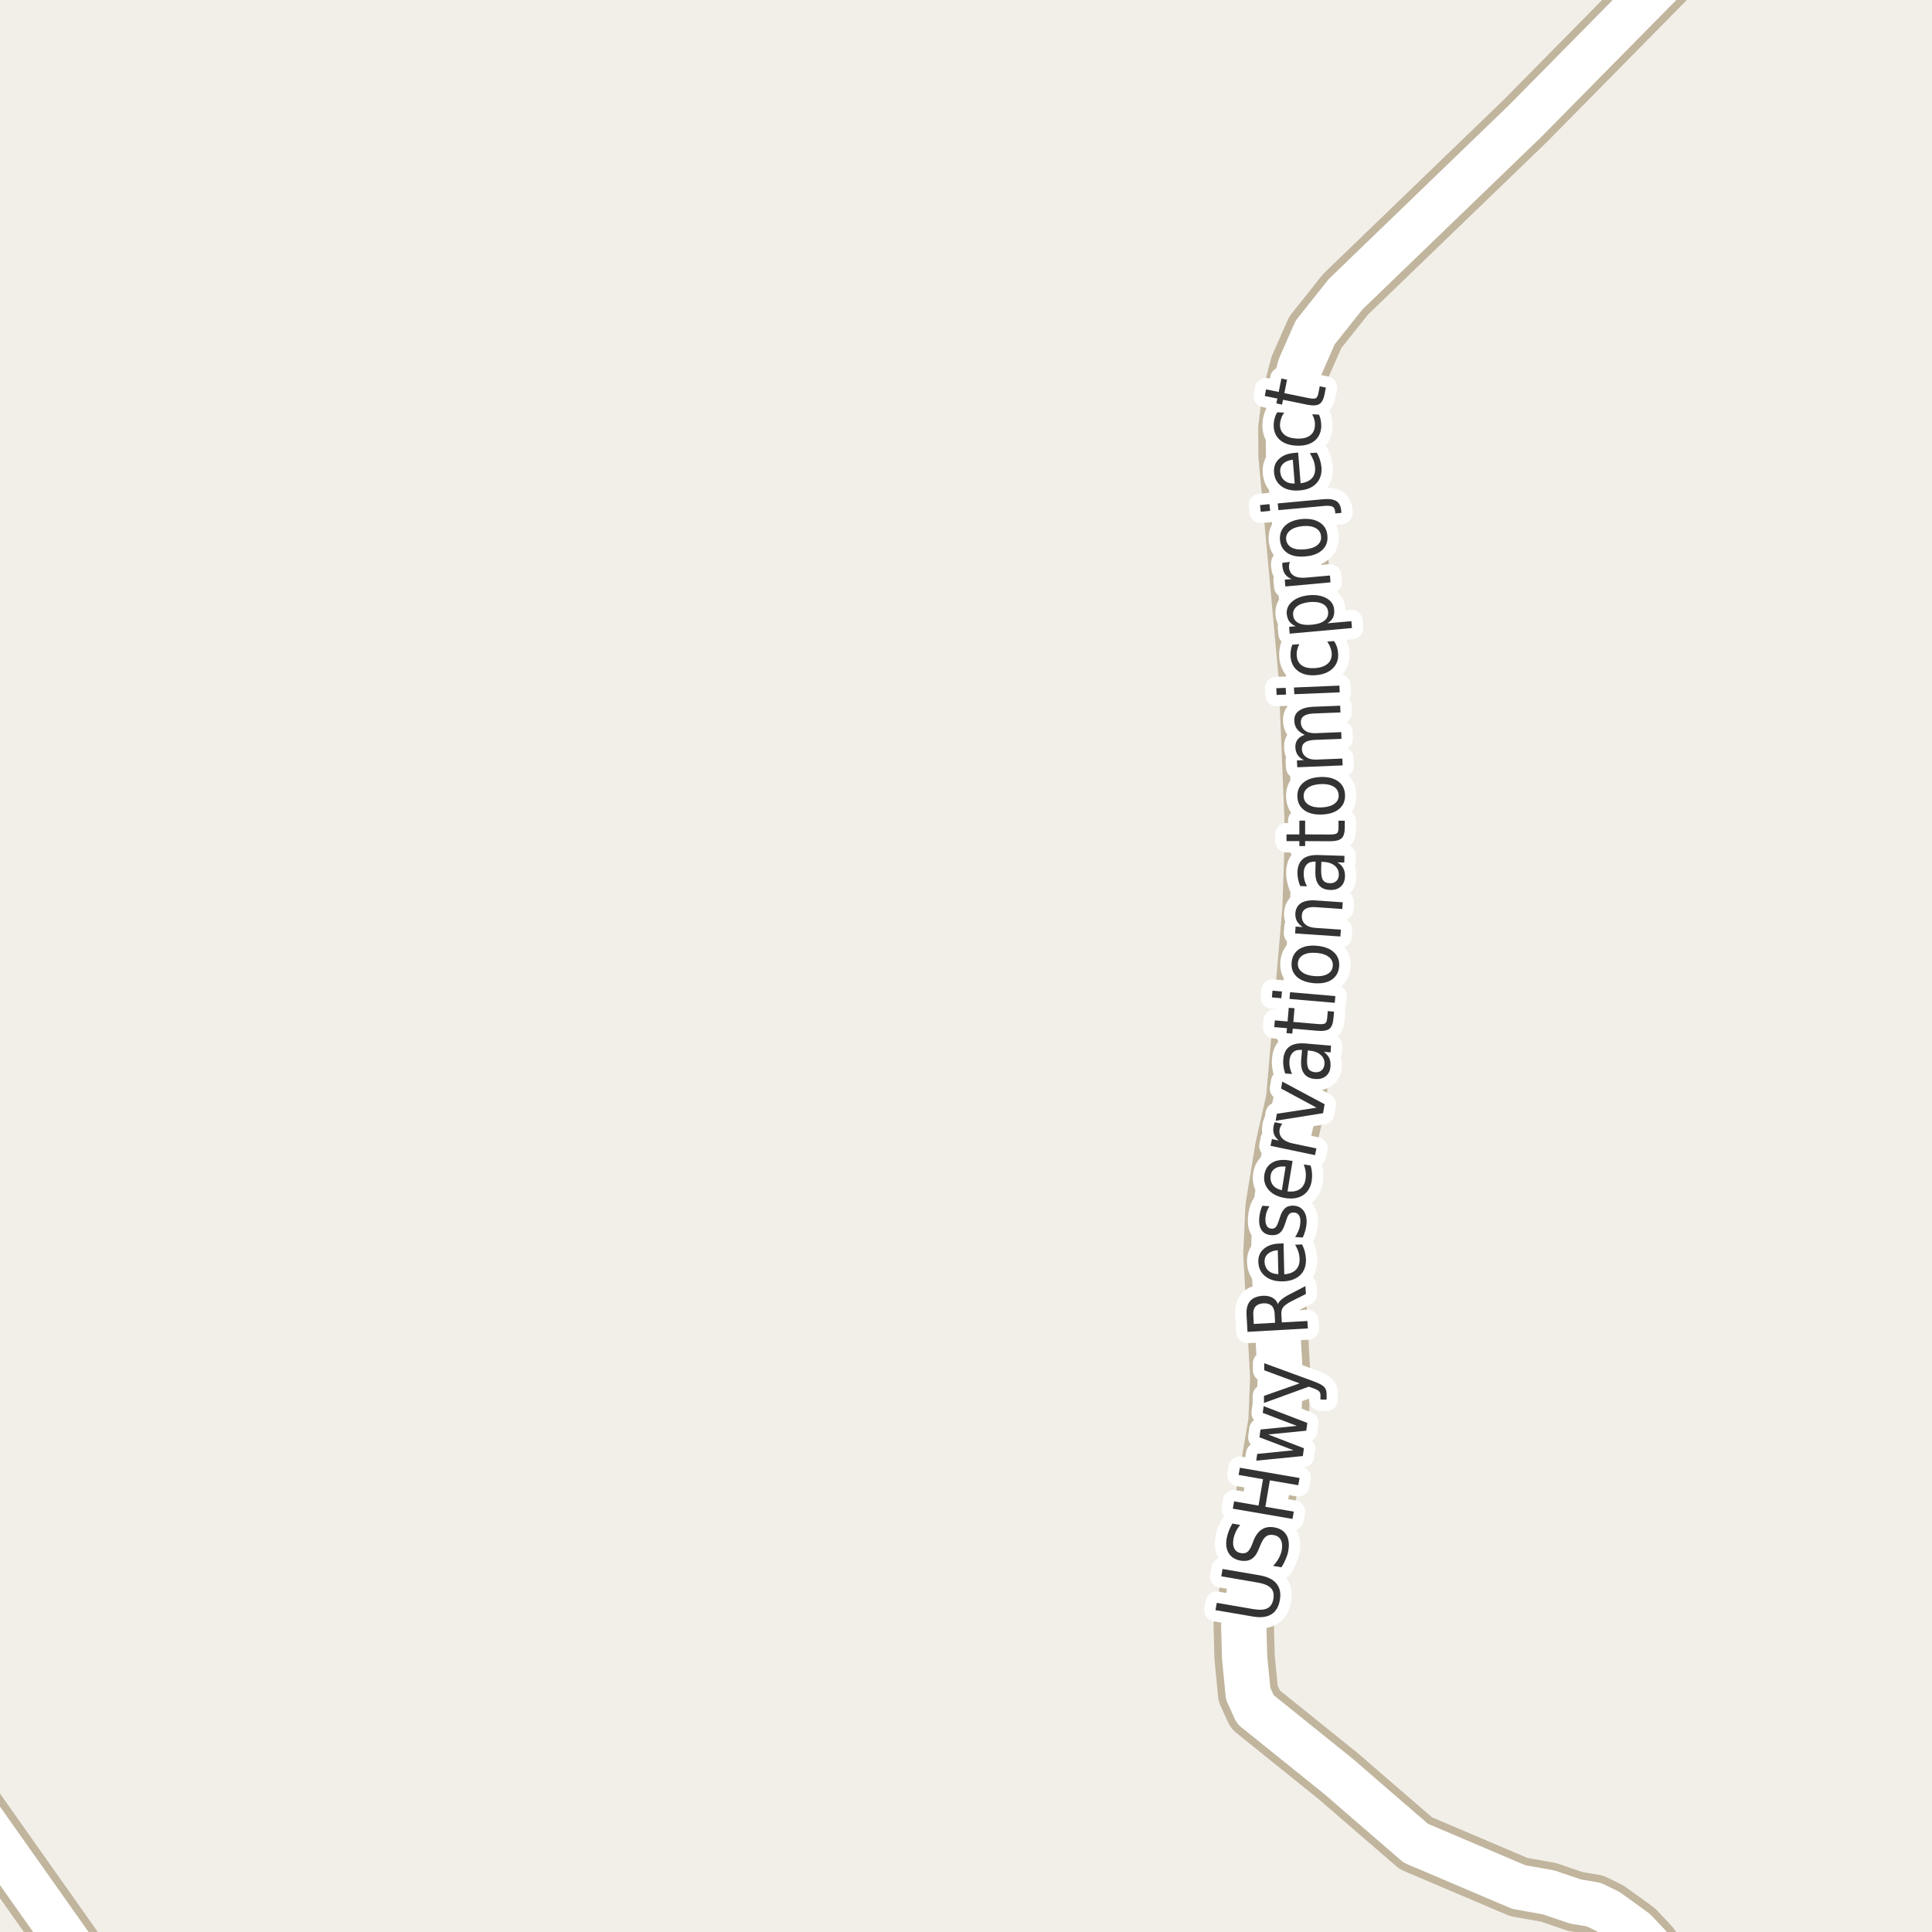 <?xml version="1.0" encoding="UTF-8"?>
<svg xmlns="http://www.w3.org/2000/svg" xmlns:xlink="http://www.w3.org/1999/xlink" width="256pt" height="256pt" viewBox="0 0 256 256" version="1.1">
<g id="surface2">
<rect x="0" y="0" width="256" height="256" style="fill:rgb(94.902%,93.725%,91.373%);fill-opacity:1;stroke:none;"/>
<path style="fill:none;stroke-width:8;stroke-linecap:round;stroke-linejoin:round;stroke:rgb(75.686%,70.98%,61.569%);stroke-opacity:1;stroke-miterlimit:10;" d="M -9 231.848 L 11.965 261.523 L 13.676 264 "/>
<path style="fill:none;stroke-width:8;stroke-linecap:round;stroke-linejoin:round;stroke:rgb(75.686%,70.98%,61.569%);stroke-opacity:1;stroke-miterlimit:10;" d="M 222.949 264 L 218.512 257.855 L 216.648 255.879 L 213.082 253.297 L 211.195 252.371 L 208.746 251.957 L 205.184 250.746 L 201.246 250.043 L 187.613 244.242 L 182.695 240 L 177.43 235.438 L 166.34 226.512 L 165.383 224.406 L 164.918 219.621 L 164.801 215.348 L 169.414 188.402 L 169.648 182.441 L 168.738 166.207 L 169.02 159.957 L 170.301 152.145 L 171.746 145.734 L 173.91 120.574 L 174.262 110.176 L 173.422 89.637 L 170.742 60.332 L 170.719 56.789 L 171.23 52.613 L 172.258 48.625 L 174.262 44.066 L 178.293 38.996 L 202.129 16 L 225.711 -7.918 L 226.746 -9 "/>
<path style="fill:none;stroke-width:6;stroke-linecap:round;stroke-linejoin:round;stroke:rgb(100%,100%,100%);stroke-opacity:1;stroke-miterlimit:10;" d="M -9 231.848 L 11.965 261.523 L 13.676 264 "/>
<path style="fill:none;stroke-width:6;stroke-linecap:round;stroke-linejoin:round;stroke:rgb(100%,100%,100%);stroke-opacity:1;stroke-miterlimit:10;" d="M 222.949 264 L 218.512 257.855 L 216.648 255.879 L 213.082 253.297 L 211.195 252.371 L 208.746 251.957 L 205.184 250.746 L 201.246 250.043 L 187.613 244.242 L 182.695 240 L 177.43 235.438 L 166.34 226.512 L 165.383 224.406 L 164.918 219.621 L 164.801 215.348 L 169.414 188.402 L 169.648 182.441 L 168.738 166.207 L 169.02 159.957 L 170.301 152.145 L 171.746 145.734 L 173.91 120.574 L 174.262 110.176 L 173.422 89.637 L 170.742 60.332 L 170.719 56.789 L 171.23 52.613 L 172.258 48.625 L 174.262 44.066 L 178.293 38.996 L 202.129 16 L 225.711 -7.918 L 226.746 -9 "/>
<path style="fill:none;stroke-width:3;stroke-linecap:round;stroke-linejoin:round;stroke:rgb(100%,100%,100%);stroke-opacity:1;stroke-miterlimit:10;" d="M 161.059 213.352 L 161.23 212.383 L 166.043 213.211 C 166.887 213.359 167.523 213.32 167.949 213.102 C 168.367 212.883 168.629 212.469 168.73 211.852 C 168.832 211.238 168.727 210.766 168.402 210.43 C 168.07 210.086 167.48 209.844 166.637 209.695 L 161.824 208.867 L 161.996 207.898 L 166.934 208.742 C 167.965 208.922 168.707 209.289 169.152 209.852 C 169.598 210.406 169.746 211.125 169.59 212.008 C 169.434 212.914 169.051 213.551 168.449 213.914 C 167.848 214.281 167.027 214.375 165.996 214.195 Z M 163.297 201.879 L 164.328 202.066 C 164.07 202.379 163.871 202.691 163.734 203.004 C 163.59 203.316 163.492 203.625 163.438 203.926 C 163.344 204.449 163.387 204.875 163.562 205.207 C 163.742 205.531 164.031 205.73 164.438 205.801 C 164.793 205.855 165.074 205.801 165.281 205.645 C 165.492 205.488 165.699 205.156 165.906 204.645 L 166.125 204.082 C 166.406 203.395 166.773 202.918 167.219 202.645 C 167.656 202.363 168.195 202.277 168.828 202.379 C 169.602 202.516 170.141 202.848 170.453 203.379 C 170.773 203.91 170.859 204.625 170.703 205.52 C 170.641 205.855 170.531 206.203 170.375 206.566 C 170.227 206.934 170.039 207.301 169.797 207.676 L 168.703 207.488 C 169.027 207.137 169.281 206.781 169.469 206.426 C 169.656 206.074 169.781 205.719 169.844 205.363 C 169.938 204.812 169.891 204.363 169.703 204.02 C 169.508 203.676 169.188 203.469 168.75 203.395 C 168.355 203.332 168.031 203.391 167.781 203.566 C 167.523 203.746 167.293 204.074 167.094 204.551 L 166.859 205.098 C 166.602 205.797 166.273 206.281 165.875 206.551 C 165.48 206.812 164.977 206.891 164.359 206.785 C 163.664 206.66 163.152 206.344 162.828 205.832 C 162.508 205.324 162.406 204.676 162.531 203.895 C 162.594 203.551 162.688 203.215 162.812 202.879 C 162.938 202.547 163.102 202.215 163.297 201.879 Z M 163.355 199.906 L 163.527 198.938 L 166.762 199.5 L 167.355 196 L 164.121 195.438 L 164.293 194.484 L 172.199 195.844 L 172.027 196.797 L 168.262 196.156 L 167.668 199.656 L 171.434 200.297 L 171.262 201.266 Z M 166.461 193.543 L 166.586 192.652 L 171.398 192.168 L 166.883 190.449 L 167.023 189.418 L 171.836 188.934 L 167.32 187.215 L 167.445 186.324 L 173.227 188.543 L 173.086 189.574 L 168.039 190.074 L 172.773 191.902 L 172.633 192.934 Z M 174.078 183.039 C 174.797 183.301 175.258 183.551 175.469 183.789 C 175.688 184.031 175.789 184.348 175.781 184.742 L 175.781 185.461 L 174.969 185.445 L 174.969 184.914 C 174.977 184.676 174.914 184.488 174.781 184.352 C 174.656 184.219 174.352 184.066 173.875 183.898 L 173.422 183.742 L 167.484 185.898 L 167.484 184.961 L 172.203 183.305 L 167.516 181.57 L 167.516 180.633 Z M 169.332 172.805 C 169.406 172.598 169.566 172.391 169.816 172.18 C 170.059 171.973 170.402 171.754 170.848 171.523 L 172.973 170.414 L 173.035 171.461 L 171.02 172.477 C 170.512 172.75 170.172 173.004 170.004 173.242 C 169.84 173.473 169.766 173.781 169.785 174.164 L 169.848 175.227 L 173.238 175.039 L 173.301 176.023 L 165.301 176.477 L 165.176 174.273 C 165.125 173.441 165.281 172.816 165.645 172.398 C 166 171.984 166.566 171.75 167.348 171.695 C 167.84 171.676 168.254 171.758 168.598 171.945 C 168.941 172.133 169.188 172.422 169.332 172.805 Z M 166.129 175.43 L 168.957 175.273 L 168.895 174.055 C 168.863 173.578 168.73 173.227 168.488 173.008 C 168.238 172.781 167.879 172.676 167.41 172.695 C 166.941 172.727 166.594 172.867 166.363 173.117 C 166.137 173.367 166.035 173.734 166.066 174.211 Z M 169.594 164.773 L 170.078 164.758 L 170.172 168.852 C 170.852 168.801 171.359 168.602 171.703 168.258 C 172.047 167.914 172.215 167.453 172.203 166.867 C 172.195 166.523 172.141 166.195 172.047 165.883 C 171.945 165.562 171.797 165.242 171.609 164.93 L 172.531 164.898 C 172.699 165.223 172.824 165.551 172.906 165.883 C 172.988 166.219 173.035 166.555 173.047 166.898 C 173.066 167.766 172.809 168.457 172.266 168.977 C 171.715 169.488 170.961 169.758 170 169.789 C 169.023 169.812 168.242 169.586 167.656 169.117 C 167.062 168.648 166.758 168.008 166.734 167.195 C 166.715 166.469 166.965 165.891 167.484 165.461 C 167.996 165.023 168.699 164.797 169.594 164.773 Z M 169.312 165.664 C 168.773 165.695 168.344 165.848 168.031 166.117 C 167.711 166.379 167.555 166.727 167.562 167.164 C 167.574 167.664 167.742 168.066 168.062 168.367 C 168.387 168.66 168.828 168.816 169.391 168.836 Z M 167.27 159.773 L 168.207 159.836 C 168.043 160.086 167.918 160.344 167.832 160.602 C 167.75 160.852 167.699 161.125 167.676 161.414 C 167.656 161.863 167.715 162.203 167.848 162.43 C 167.984 162.66 168.199 162.785 168.488 162.805 C 168.719 162.816 168.902 162.75 169.035 162.602 C 169.172 162.457 169.316 162.148 169.473 161.68 L 169.566 161.383 C 169.754 160.77 169.996 160.336 170.285 160.086 C 170.578 159.836 170.969 159.727 171.457 159.758 C 172.012 159.801 172.438 160.031 172.738 160.445 C 173.039 160.852 173.168 161.406 173.129 162.102 C 173.105 162.395 173.055 162.695 172.973 163.008 C 172.887 163.312 172.777 163.633 172.629 163.977 L 171.613 163.914 C 171.824 163.594 171.984 163.273 172.098 162.961 C 172.215 162.648 172.281 162.336 172.301 162.023 C 172.332 161.609 172.277 161.281 172.129 161.039 C 171.973 160.801 171.754 160.676 171.473 160.664 C 171.203 160.645 170.988 160.711 170.832 160.867 C 170.676 161.023 170.52 161.375 170.363 161.914 L 170.254 162.211 C 170.09 162.754 169.863 163.141 169.582 163.367 C 169.301 163.598 168.934 163.695 168.473 163.664 C 167.91 163.633 167.488 163.43 167.207 163.055 C 166.926 162.672 166.809 162.145 166.848 161.477 C 166.871 161.156 166.918 160.852 166.988 160.57 C 167.051 160.281 167.145 160.016 167.27 159.773 Z M 170.805 153.758 L 171.273 153.836 L 170.602 157.867 C 171.281 157.941 171.82 157.844 172.227 157.57 C 172.633 157.301 172.883 156.879 172.977 156.305 C 173.039 155.961 173.051 155.629 173.008 155.305 C 172.969 154.973 172.883 154.633 172.758 154.289 L 173.664 154.445 C 173.766 154.781 173.828 155.117 173.852 155.461 C 173.871 155.805 173.855 156.148 173.805 156.492 C 173.656 157.348 173.273 157.977 172.648 158.383 C 172.016 158.781 171.223 158.898 170.273 158.742 C 169.316 158.586 168.594 158.227 168.102 157.664 C 167.602 157.102 167.414 156.422 167.539 155.617 C 167.664 154.898 168.02 154.375 168.602 154.039 C 169.188 153.707 169.922 153.613 170.805 153.758 Z M 170.352 154.586 C 169.82 154.516 169.379 154.582 169.023 154.789 C 168.66 154.988 168.441 155.305 168.367 155.742 C 168.297 156.234 168.391 156.656 168.648 157.008 C 168.898 157.352 169.301 157.586 169.852 157.711 Z M 169.914 148.906 C 169.832 148.992 169.766 149.09 169.711 149.203 C 169.648 149.309 169.602 149.43 169.57 149.562 C 169.469 150.062 169.57 150.48 169.883 150.812 C 170.188 151.148 170.664 151.383 171.32 151.516 L 174.43 152.172 L 174.242 153.062 L 168.352 151.828 L 168.539 150.938 L 169.461 151.125 C 169.141 150.875 168.922 150.59 168.805 150.266 C 168.691 149.934 168.68 149.559 168.773 149.141 C 168.785 149.078 168.801 149.012 168.82 148.938 C 168.844 148.855 168.875 148.777 168.914 148.703 Z M 169.031 148.504 L 169.188 147.582 L 174.453 146.77 L 169.75 144.238 L 169.906 143.316 L 175.516 146.316 L 175.312 147.504 Z M 173.215 140.074 C 173.152 140.793 173.207 141.301 173.371 141.59 C 173.527 141.871 173.82 142.035 174.246 142.074 C 174.59 142.105 174.879 142.027 175.105 141.84 C 175.336 141.645 175.465 141.371 175.496 141.027 C 175.539 140.527 175.379 140.117 175.012 139.793 C 174.648 139.461 174.152 139.27 173.527 139.215 L 173.293 139.184 Z M 172.949 138.262 L 176.371 138.559 L 176.309 139.449 L 175.402 139.371 C 175.746 139.613 175.988 139.895 176.137 140.215 C 176.281 140.527 176.332 140.902 176.293 141.34 C 176.25 141.883 176.043 142.305 175.668 142.605 C 175.293 142.898 174.816 143.02 174.23 142.965 C 173.566 142.914 173.082 142.668 172.777 142.23 C 172.465 141.793 172.348 141.176 172.418 140.371 L 172.527 139.121 L 172.434 139.121 C 171.977 139.082 171.613 139.184 171.34 139.434 C 171.059 139.684 170.898 140.055 170.855 140.543 C 170.836 140.848 170.855 141.148 170.918 141.449 C 170.973 141.742 171.066 142.027 171.199 142.309 L 170.293 142.246 C 170.18 141.895 170.102 141.566 170.059 141.262 C 170.02 140.961 170.012 140.664 170.043 140.371 C 170.105 139.59 170.379 139.027 170.855 138.684 C 171.336 138.332 172.035 138.191 172.949 138.262 Z M 168.922 135.207 L 170.609 135.348 L 170.766 133.535 L 171.531 133.598 L 171.375 135.41 L 174.625 135.691 C 175.117 135.734 175.438 135.703 175.594 135.598 C 175.742 135.496 175.828 135.254 175.859 134.879 L 175.938 133.973 L 176.766 134.051 L 176.688 134.957 C 176.625 135.637 176.445 136.094 176.141 136.332 C 175.828 136.562 175.297 136.645 174.547 136.582 L 171.297 136.301 L 171.234 136.957 L 170.469 136.895 L 170.531 136.238 L 168.844 136.098 Z M 170.863 132.363 L 170.941 131.473 L 176.941 131.988 L 176.863 132.879 Z M 168.535 132.16 L 168.613 131.27 L 169.863 131.379 L 169.785 132.27 Z M 171.977 127.605 C 171.938 128.086 172.113 128.48 172.508 128.793 C 172.895 129.098 173.445 129.277 174.164 129.34 C 174.875 129.395 175.445 129.305 175.883 129.074 C 176.32 128.836 176.562 128.477 176.602 127.996 C 176.645 127.52 176.473 127.121 176.086 126.809 C 175.691 126.496 175.141 126.316 174.43 126.262 C 173.711 126.199 173.133 126.289 172.695 126.527 C 172.258 126.77 172.02 127.129 171.977 127.605 Z M 171.148 127.527 C 171.211 126.758 171.539 126.176 172.133 125.777 C 172.727 125.383 173.52 125.23 174.508 125.324 C 175.477 125.41 176.227 125.695 176.758 126.184 C 177.277 126.676 177.508 127.305 177.445 128.074 C 177.371 128.848 177.039 129.43 176.445 129.824 C 175.844 130.211 175.055 130.363 174.086 130.277 C 173.098 130.184 172.344 129.898 171.82 129.418 C 171.301 128.93 171.078 128.301 171.148 127.527 Z M 174.312 119.309 L 177.922 119.559 L 177.859 120.449 L 174.281 120.199 C 173.711 120.168 173.277 120.246 172.984 120.434 C 172.684 120.613 172.523 120.895 172.5 121.277 C 172.461 121.758 172.602 122.148 172.922 122.449 C 173.246 122.742 173.699 122.91 174.281 122.949 L 177.672 123.184 L 177.609 124.09 L 171.609 123.684 L 171.672 122.777 L 172.609 122.84 C 172.258 122.602 172 122.336 171.844 122.043 C 171.688 121.742 171.621 121.402 171.641 121.027 C 171.684 120.414 171.934 119.961 172.391 119.668 C 172.84 119.379 173.48 119.258 174.312 119.309 Z M 175.059 115.078 C 175.039 115.797 175.117 116.305 175.293 116.594 C 175.473 116.875 175.777 117.023 176.215 117.031 C 176.559 117.043 176.84 116.949 177.059 116.75 C 177.277 116.555 177.395 116.277 177.402 115.922 C 177.414 115.422 177.23 115.016 176.855 114.703 C 176.473 114.391 175.961 114.227 175.324 114.203 L 175.09 114.188 Z M 174.715 113.297 L 178.152 113.406 L 178.121 114.297 L 177.215 114.266 C 177.582 114.484 177.84 114.75 177.996 115.062 C 178.16 115.367 178.234 115.734 178.215 116.172 C 178.191 116.727 178.004 117.164 177.652 117.484 C 177.301 117.797 176.832 117.945 176.246 117.922 C 175.57 117.902 175.07 117.684 174.746 117.266 C 174.414 116.852 174.262 116.234 174.293 115.422 L 174.324 114.172 L 174.23 114.172 C 173.773 114.152 173.414 114.277 173.152 114.547 C 172.895 114.809 172.758 115.184 172.746 115.672 C 172.738 115.977 172.77 116.277 172.84 116.578 C 172.914 116.871 173.027 117.156 173.184 117.438 L 172.277 117.406 C 172.145 117.062 172.051 116.742 171.996 116.438 C 171.934 116.137 171.91 115.84 171.918 115.547 C 171.949 114.766 172.195 114.188 172.652 113.812 C 173.113 113.438 173.801 113.266 174.715 113.297 Z M 170.469 110.562 L 172.172 110.562 L 172.172 108.734 L 172.938 108.734 L 172.938 110.562 L 176.203 110.578 C 176.695 110.578 177.012 110.523 177.156 110.406 C 177.293 110.281 177.359 110.031 177.359 109.656 L 177.359 108.75 L 178.188 108.75 L 178.188 109.656 C 178.188 110.344 178.047 110.82 177.766 111.078 C 177.477 111.34 176.953 111.469 176.203 111.469 L 172.938 111.453 L 172.938 112.109 L 172.172 112.109 L 172.172 111.453 L 170.469 111.453 Z M 172.738 105.535 C 172.762 106.016 172.984 106.387 173.41 106.645 C 173.84 106.906 174.41 107.02 175.129 106.988 C 175.848 106.957 176.41 106.797 176.816 106.504 C 177.215 106.215 177.402 105.828 177.379 105.348 C 177.359 104.871 177.141 104.5 176.723 104.238 C 176.297 103.98 175.723 103.863 175.004 103.895 C 174.285 103.926 173.723 104.09 173.316 104.379 C 172.91 104.672 172.719 105.059 172.738 105.535 Z M 171.91 105.566 C 171.879 104.797 172.137 104.184 172.676 103.723 C 173.219 103.254 173.984 103 174.973 102.957 C 175.953 102.918 176.734 103.109 177.316 103.535 C 177.891 103.953 178.191 104.547 178.223 105.316 C 178.254 106.098 178 106.719 177.457 107.176 C 176.918 107.637 176.156 107.887 175.176 107.926 C 174.188 107.969 173.406 107.781 172.832 107.363 C 172.25 106.949 171.941 106.348 171.91 105.566 Z M 172.879 97.371 C 172.422 97.152 172.082 96.898 171.863 96.605 C 171.637 96.305 171.516 95.945 171.504 95.527 C 171.473 94.957 171.672 94.512 172.098 94.199 C 172.527 93.879 173.145 93.695 173.957 93.652 L 177.582 93.512 L 177.613 94.402 L 174.02 94.543 C 173.438 94.574 173.016 94.691 172.754 94.887 C 172.484 95.074 172.355 95.355 172.363 95.73 C 172.387 96.191 172.574 96.551 172.926 96.809 C 173.27 97.059 173.734 97.176 174.316 97.152 L 177.723 97.012 L 177.754 97.902 L 174.16 98.043 C 173.578 98.074 173.156 98.191 172.895 98.387 C 172.625 98.586 172.496 98.871 172.504 99.246 C 172.527 99.707 172.715 100.059 173.066 100.309 C 173.41 100.559 173.875 100.676 174.457 100.652 L 177.863 100.512 L 177.91 101.418 L 171.895 101.668 L 171.848 100.762 L 172.785 100.715 C 172.41 100.539 172.129 100.309 171.941 100.027 C 171.754 99.746 171.656 99.414 171.645 99.027 C 171.625 98.633 171.719 98.293 171.926 98.012 C 172.137 97.723 172.453 97.508 172.879 97.371 Z M 171.504 91.988 L 171.457 91.098 L 177.473 90.848 L 177.52 91.738 Z M 169.16 92.082 L 169.113 91.191 L 170.363 91.145 L 170.41 92.035 Z M 171.238 85.43 L 172.16 85.352 C 172.027 85.613 171.934 85.875 171.879 86.133 C 171.816 86.395 171.801 86.656 171.832 86.914 C 171.875 87.5 172.113 87.93 172.551 88.211 C 172.988 88.484 173.578 88.586 174.316 88.523 C 175.035 88.461 175.582 88.258 175.957 87.914 C 176.332 87.562 176.5 87.094 176.457 86.508 C 176.426 86.25 176.363 86 176.27 85.758 C 176.176 85.508 176.043 85.266 175.863 85.023 L 176.77 84.945 C 176.926 85.188 177.051 85.438 177.145 85.695 C 177.23 85.957 177.281 86.234 177.301 86.523 C 177.375 87.336 177.152 88.008 176.629 88.539 C 176.098 89.07 175.355 89.379 174.395 89.461 C 173.418 89.547 172.625 89.367 172.02 88.93 C 171.418 88.492 171.078 87.859 171.004 87.023 C 170.984 86.754 170.996 86.484 171.035 86.211 C 171.066 85.941 171.137 85.68 171.238 85.43 Z M 175.891 82.59 L 179.062 82.309 L 179.141 83.215 L 170.891 83.965 L 170.812 83.059 L 171.703 82.98 C 171.34 82.836 171.059 82.633 170.859 82.371 C 170.664 82.102 170.543 81.762 170.5 81.355 C 170.449 80.699 170.695 80.148 171.234 79.699 C 171.766 79.242 172.508 78.965 173.453 78.871 C 174.391 78.789 175.168 78.926 175.781 79.277 C 176.398 79.621 176.73 80.121 176.781 80.777 C 176.824 81.184 176.773 81.539 176.625 81.84 C 176.48 82.133 176.234 82.383 175.891 82.59 Z M 173.531 79.777 C 172.805 79.852 172.246 80.039 171.859 80.34 C 171.477 80.645 171.305 81.027 171.344 81.496 C 171.387 81.977 171.625 82.332 172.062 82.559 C 172.5 82.777 173.086 82.852 173.812 82.777 C 174.543 82.715 175.102 82.539 175.484 82.246 C 175.859 81.945 176.027 81.555 175.984 81.074 C 175.945 80.605 175.711 80.258 175.281 80.027 C 174.844 79.801 174.262 79.715 173.531 79.777 Z M 170.926 74.461 C 170.875 74.566 170.84 74.68 170.816 74.805 C 170.797 74.93 170.793 75.062 170.801 75.195 C 170.855 75.707 171.078 76.078 171.473 76.305 C 171.859 76.523 172.391 76.602 173.066 76.539 L 176.223 76.258 L 176.301 77.164 L 170.316 77.711 L 170.238 76.805 L 171.16 76.727 C 170.777 76.582 170.484 76.367 170.285 76.086 C 170.09 75.805 169.969 75.453 169.926 75.023 C 169.918 74.961 169.91 74.895 169.91 74.82 C 169.91 74.738 169.918 74.656 169.926 74.57 Z M 170.418 71.477 C 170.473 71.957 170.715 72.316 171.152 72.555 C 171.59 72.785 172.168 72.863 172.887 72.789 C 173.605 72.727 174.16 72.547 174.543 72.242 C 174.93 71.93 175.098 71.535 175.043 71.055 C 175.004 70.578 174.77 70.219 174.34 69.977 C 173.902 69.738 173.324 69.648 172.605 69.711 C 171.887 69.785 171.336 69.977 170.949 70.289 C 170.555 70.602 170.379 71 170.418 71.477 Z M 169.605 71.555 C 169.543 70.785 169.77 70.156 170.277 69.664 C 170.789 69.164 171.539 68.867 172.527 68.773 C 173.496 68.691 174.285 68.848 174.887 69.242 C 175.492 69.629 175.824 70.207 175.887 70.977 C 175.961 71.75 175.738 72.379 175.215 72.867 C 174.695 73.359 173.949 73.645 172.98 73.727 C 171.992 73.82 171.199 73.676 170.605 73.289 C 170.012 72.906 169.68 72.328 169.605 71.555 Z M 169.398 67.598 L 169.305 66.707 L 175.398 66.145 C 176.156 66.082 176.719 66.172 177.086 66.41 C 177.449 66.641 177.656 67.047 177.711 67.629 L 177.742 67.957 L 176.93 68.035 L 176.914 67.801 C 176.883 67.469 176.773 67.25 176.586 67.145 C 176.398 67.031 176.031 66.996 175.492 67.035 Z M 167.055 67.816 L 166.961 66.926 L 168.211 66.801 L 168.305 67.691 Z M 171.523 60.012 L 172.008 59.965 L 172.336 64.043 C 173.004 63.949 173.504 63.727 173.836 63.371 C 174.16 63.02 174.301 62.551 174.258 61.965 C 174.227 61.621 174.156 61.293 174.039 60.98 C 173.914 60.668 173.754 60.355 173.555 60.043 L 174.477 59.98 C 174.656 60.285 174.797 60.602 174.898 60.934 C 175.004 61.258 175.07 61.59 175.102 61.934 C 175.164 62.789 174.941 63.492 174.43 64.043 C 173.91 64.598 173.176 64.91 172.227 64.98 C 171.25 65.066 170.453 64.895 169.836 64.465 C 169.223 64.027 168.883 63.41 168.82 62.605 C 168.758 61.879 168.973 61.285 169.461 60.824 C 169.941 60.355 170.629 60.086 171.523 60.012 Z M 171.305 60.918 C 170.766 60.973 170.344 61.145 170.039 61.434 C 169.738 61.715 169.602 62.074 169.633 62.512 C 169.676 63.012 169.867 63.402 170.211 63.684 C 170.547 63.957 170.992 64.086 171.555 64.074 Z M 169.246 54.629 L 170.168 54.676 C 169.992 54.906 169.863 55.145 169.777 55.395 C 169.684 55.645 169.629 55.902 169.605 56.16 C 169.574 56.746 169.754 57.207 170.137 57.551 C 170.512 57.887 171.07 58.074 171.809 58.113 C 172.539 58.156 173.117 58.031 173.543 57.738 C 173.973 57.438 174.199 56.996 174.23 56.41 C 174.254 56.152 174.23 55.895 174.168 55.645 C 174.105 55.395 174.008 55.145 173.871 54.895 L 174.777 54.941 C 174.891 55.191 174.969 55.453 175.012 55.723 C 175.062 55.996 175.082 56.277 175.074 56.566 C 175.02 57.391 174.699 58.027 174.105 58.473 C 173.512 58.91 172.73 59.105 171.762 59.051 C 170.785 59 170.027 58.719 169.496 58.207 C 168.965 57.688 168.727 57.004 168.777 56.16 C 168.789 55.891 168.836 55.625 168.918 55.363 C 168.992 55.094 169.102 54.848 169.246 54.629 Z M 167.762 51.594 L 169.434 51.938 L 169.793 50.156 L 170.543 50.312 L 170.184 52.094 L 173.387 52.75 C 173.867 52.844 174.191 52.852 174.355 52.766 C 174.512 52.672 174.629 52.445 174.699 52.078 L 174.871 51.188 L 175.684 51.359 L 175.512 52.25 C 175.375 52.918 175.141 53.352 174.809 53.547 C 174.477 53.746 173.945 53.773 173.215 53.625 L 170.012 52.969 L 169.871 53.609 L 169.121 53.453 L 169.262 52.812 L 167.59 52.469 Z M 167.762 51.594 "/>
<path style=" stroke:none;fill-rule:evenodd;fill:rgb(20%,20%,20%);fill-opacity:1;" d="M 161.059 213.352 L 161.23 212.383 L 166.043 213.211 C 166.887 213.359 167.523 213.32 167.949 213.102 C 168.367 212.883 168.629 212.469 168.73 211.852 C 168.832 211.238 168.727 210.766 168.402 210.43 C 168.07 210.086 167.48 209.844 166.637 209.695 L 161.824 208.867 L 161.996 207.898 L 166.934 208.742 C 167.965 208.922 168.707 209.289 169.152 209.852 C 169.598 210.406 169.746 211.125 169.59 212.008 C 169.434 212.914 169.051 213.551 168.449 213.914 C 167.848 214.281 167.027 214.375 165.996 214.195 Z M 163.297 201.879 L 164.328 202.066 C 164.07 202.379 163.871 202.691 163.734 203.004 C 163.59 203.316 163.492 203.625 163.438 203.926 C 163.344 204.449 163.387 204.875 163.562 205.207 C 163.742 205.531 164.031 205.73 164.438 205.801 C 164.793 205.855 165.074 205.801 165.281 205.645 C 165.492 205.488 165.699 205.156 165.906 204.645 L 166.125 204.082 C 166.406 203.395 166.773 202.918 167.219 202.645 C 167.656 202.363 168.195 202.277 168.828 202.379 C 169.602 202.516 170.141 202.848 170.453 203.379 C 170.773 203.91 170.859 204.625 170.703 205.52 C 170.641 205.855 170.531 206.203 170.375 206.566 C 170.227 206.934 170.039 207.301 169.797 207.676 L 168.703 207.488 C 169.027 207.137 169.281 206.781 169.469 206.426 C 169.656 206.074 169.781 205.719 169.844 205.363 C 169.938 204.812 169.891 204.363 169.703 204.02 C 169.508 203.676 169.188 203.469 168.75 203.395 C 168.355 203.332 168.031 203.391 167.781 203.566 C 167.523 203.746 167.293 204.074 167.094 204.551 L 166.859 205.098 C 166.602 205.797 166.273 206.281 165.875 206.551 C 165.48 206.812 164.977 206.891 164.359 206.785 C 163.664 206.66 163.152 206.344 162.828 205.832 C 162.508 205.324 162.406 204.676 162.531 203.895 C 162.594 203.551 162.688 203.215 162.812 202.879 C 162.938 202.547 163.102 202.215 163.297 201.879 Z M 163.355 199.906 L 163.527 198.938 L 166.762 199.5 L 167.355 196 L 164.121 195.438 L 164.293 194.484 L 172.199 195.844 L 172.027 196.797 L 168.262 196.156 L 167.668 199.656 L 171.434 200.297 L 171.262 201.266 Z M 166.461 193.543 L 166.586 192.652 L 171.398 192.168 L 166.883 190.449 L 167.023 189.418 L 171.836 188.934 L 167.32 187.215 L 167.445 186.324 L 173.227 188.543 L 173.086 189.574 L 168.039 190.074 L 172.773 191.902 L 172.633 192.934 Z M 174.078 183.039 C 174.797 183.301 175.258 183.551 175.469 183.789 C 175.688 184.031 175.789 184.348 175.781 184.742 L 175.781 185.461 L 174.969 185.445 L 174.969 184.914 C 174.977 184.676 174.914 184.488 174.781 184.352 C 174.656 184.219 174.352 184.066 173.875 183.898 L 173.422 183.742 L 167.484 185.898 L 167.484 184.961 L 172.203 183.305 L 167.516 181.57 L 167.516 180.633 Z M 169.332 172.805 C 169.406 172.598 169.566 172.391 169.816 172.18 C 170.059 171.973 170.402 171.754 170.848 171.523 L 172.973 170.414 L 173.035 171.461 L 171.02 172.477 C 170.512 172.75 170.172 173.004 170.004 173.242 C 169.84 173.473 169.766 173.781 169.785 174.164 L 169.848 175.227 L 173.238 175.039 L 173.301 176.023 L 165.301 176.477 L 165.176 174.273 C 165.125 173.441 165.281 172.816 165.645 172.398 C 166 171.984 166.566 171.75 167.348 171.695 C 167.84 171.676 168.254 171.758 168.598 171.945 C 168.941 172.133 169.188 172.422 169.332 172.805 Z M 166.129 175.43 L 168.957 175.273 L 168.895 174.055 C 168.863 173.578 168.73 173.227 168.488 173.008 C 168.238 172.781 167.879 172.676 167.41 172.695 C 166.941 172.727 166.594 172.867 166.363 173.117 C 166.137 173.367 166.035 173.734 166.066 174.211 Z M 169.594 164.773 L 170.078 164.758 L 170.172 168.852 C 170.852 168.801 171.359 168.602 171.703 168.258 C 172.047 167.914 172.215 167.453 172.203 166.867 C 172.195 166.523 172.141 166.195 172.047 165.883 C 171.945 165.562 171.797 165.242 171.609 164.93 L 172.531 164.898 C 172.699 165.223 172.824 165.551 172.906 165.883 C 172.988 166.219 173.035 166.555 173.047 166.898 C 173.066 167.766 172.809 168.457 172.266 168.977 C 171.715 169.488 170.961 169.758 170 169.789 C 169.023 169.812 168.242 169.586 167.656 169.117 C 167.062 168.648 166.758 168.008 166.734 167.195 C 166.715 166.469 166.965 165.891 167.484 165.461 C 167.996 165.023 168.699 164.797 169.594 164.773 Z M 169.312 165.664 C 168.773 165.695 168.344 165.848 168.031 166.117 C 167.711 166.379 167.555 166.727 167.562 167.164 C 167.574 167.664 167.742 168.066 168.062 168.367 C 168.387 168.66 168.828 168.816 169.391 168.836 Z M 167.27 159.773 L 168.207 159.836 C 168.043 160.086 167.918 160.344 167.832 160.602 C 167.75 160.852 167.699 161.125 167.676 161.414 C 167.656 161.863 167.715 162.203 167.848 162.43 C 167.984 162.66 168.199 162.785 168.488 162.805 C 168.719 162.816 168.902 162.75 169.035 162.602 C 169.172 162.457 169.316 162.148 169.473 161.68 L 169.566 161.383 C 169.754 160.77 169.996 160.336 170.285 160.086 C 170.578 159.836 170.969 159.727 171.457 159.758 C 172.012 159.801 172.438 160.031 172.738 160.445 C 173.039 160.852 173.168 161.406 173.129 162.102 C 173.105 162.395 173.055 162.695 172.973 163.008 C 172.887 163.312 172.777 163.633 172.629 163.977 L 171.613 163.914 C 171.824 163.594 171.984 163.273 172.098 162.961 C 172.215 162.648 172.281 162.336 172.301 162.023 C 172.332 161.609 172.277 161.281 172.129 161.039 C 171.973 160.801 171.754 160.676 171.473 160.664 C 171.203 160.645 170.988 160.711 170.832 160.867 C 170.676 161.023 170.52 161.375 170.363 161.914 L 170.254 162.211 C 170.09 162.754 169.863 163.141 169.582 163.367 C 169.301 163.598 168.934 163.695 168.473 163.664 C 167.91 163.633 167.488 163.43 167.207 163.055 C 166.926 162.672 166.809 162.145 166.848 161.477 C 166.871 161.156 166.918 160.852 166.988 160.57 C 167.051 160.281 167.145 160.016 167.27 159.773 Z M 170.805 153.758 L 171.273 153.836 L 170.602 157.867 C 171.281 157.941 171.82 157.844 172.227 157.57 C 172.633 157.301 172.883 156.879 172.977 156.305 C 173.039 155.961 173.051 155.629 173.008 155.305 C 172.969 154.973 172.883 154.633 172.758 154.289 L 173.664 154.445 C 173.766 154.781 173.828 155.117 173.852 155.461 C 173.871 155.805 173.855 156.148 173.805 156.492 C 173.656 157.348 173.273 157.977 172.648 158.383 C 172.016 158.781 171.223 158.898 170.273 158.742 C 169.316 158.586 168.594 158.227 168.102 157.664 C 167.602 157.102 167.414 156.422 167.539 155.617 C 167.664 154.898 168.02 154.375 168.602 154.039 C 169.188 153.707 169.922 153.613 170.805 153.758 Z M 170.352 154.586 C 169.82 154.516 169.379 154.582 169.023 154.789 C 168.66 154.988 168.441 155.305 168.367 155.742 C 168.297 156.234 168.391 156.656 168.648 157.008 C 168.898 157.352 169.301 157.586 169.852 157.711 Z M 169.914 148.906 C 169.832 148.992 169.766 149.09 169.711 149.203 C 169.648 149.309 169.602 149.43 169.57 149.562 C 169.469 150.062 169.57 150.48 169.883 150.812 C 170.188 151.148 170.664 151.383 171.32 151.516 L 174.43 152.172 L 174.242 153.062 L 168.352 151.828 L 168.539 150.938 L 169.461 151.125 C 169.141 150.875 168.922 150.59 168.805 150.266 C 168.691 149.934 168.68 149.559 168.773 149.141 C 168.785 149.078 168.801 149.012 168.82 148.938 C 168.844 148.855 168.875 148.777 168.914 148.703 Z M 169.031 148.504 L 169.188 147.582 L 174.453 146.77 L 169.75 144.238 L 169.906 143.316 L 175.516 146.316 L 175.312 147.504 Z M 173.215 140.074 C 173.152 140.793 173.207 141.301 173.371 141.59 C 173.527 141.871 173.82 142.035 174.246 142.074 C 174.59 142.105 174.879 142.027 175.105 141.84 C 175.336 141.645 175.465 141.371 175.496 141.027 C 175.539 140.527 175.379 140.117 175.012 139.793 C 174.648 139.461 174.152 139.27 173.527 139.215 L 173.293 139.184 Z M 172.949 138.262 L 176.371 138.559 L 176.309 139.449 L 175.402 139.371 C 175.746 139.613 175.988 139.895 176.137 140.215 C 176.281 140.527 176.332 140.902 176.293 141.34 C 176.25 141.883 176.043 142.305 175.668 142.605 C 175.293 142.898 174.816 143.02 174.23 142.965 C 173.566 142.914 173.082 142.668 172.777 142.23 C 172.465 141.793 172.348 141.176 172.418 140.371 L 172.527 139.121 L 172.434 139.121 C 171.977 139.082 171.613 139.184 171.34 139.434 C 171.059 139.684 170.898 140.055 170.855 140.543 C 170.836 140.848 170.855 141.148 170.918 141.449 C 170.973 141.742 171.066 142.027 171.199 142.309 L 170.293 142.246 C 170.18 141.895 170.102 141.566 170.059 141.262 C 170.02 140.961 170.012 140.664 170.043 140.371 C 170.105 139.59 170.379 139.027 170.855 138.684 C 171.336 138.332 172.035 138.191 172.949 138.262 Z M 168.922 135.207 L 170.609 135.348 L 170.766 133.535 L 171.531 133.598 L 171.375 135.41 L 174.625 135.691 C 175.117 135.734 175.438 135.703 175.594 135.598 C 175.742 135.496 175.828 135.254 175.859 134.879 L 175.938 133.973 L 176.766 134.051 L 176.688 134.957 C 176.625 135.637 176.445 136.094 176.141 136.332 C 175.828 136.562 175.297 136.645 174.547 136.582 L 171.297 136.301 L 171.234 136.957 L 170.469 136.895 L 170.531 136.238 L 168.844 136.098 Z M 170.863 132.363 L 170.941 131.473 L 176.941 131.988 L 176.863 132.879 Z M 168.535 132.16 L 168.613 131.27 L 169.863 131.379 L 169.785 132.27 Z M 171.977 127.605 C 171.938 128.086 172.113 128.48 172.508 128.793 C 172.895 129.098 173.445 129.277 174.164 129.34 C 174.875 129.395 175.445 129.305 175.883 129.074 C 176.32 128.836 176.562 128.477 176.602 127.996 C 176.645 127.52 176.473 127.121 176.086 126.809 C 175.691 126.496 175.141 126.316 174.43 126.262 C 173.711 126.199 173.133 126.289 172.695 126.527 C 172.258 126.77 172.02 127.129 171.977 127.605 Z M 171.148 127.527 C 171.211 126.758 171.539 126.176 172.133 125.777 C 172.727 125.383 173.52 125.23 174.508 125.324 C 175.477 125.41 176.227 125.695 176.758 126.184 C 177.277 126.676 177.508 127.305 177.445 128.074 C 177.371 128.848 177.039 129.43 176.445 129.824 C 175.844 130.211 175.055 130.363 174.086 130.277 C 173.098 130.184 172.344 129.898 171.82 129.418 C 171.301 128.93 171.078 128.301 171.148 127.527 Z M 174.312 119.309 L 177.922 119.559 L 177.859 120.449 L 174.281 120.199 C 173.711 120.168 173.277 120.246 172.984 120.434 C 172.684 120.613 172.523 120.895 172.5 121.277 C 172.461 121.758 172.602 122.148 172.922 122.449 C 173.246 122.742 173.699 122.91 174.281 122.949 L 177.672 123.184 L 177.609 124.09 L 171.609 123.684 L 171.672 122.777 L 172.609 122.84 C 172.258 122.602 172 122.336 171.844 122.043 C 171.688 121.742 171.621 121.402 171.641 121.027 C 171.684 120.414 171.934 119.961 172.391 119.668 C 172.84 119.379 173.48 119.258 174.312 119.309 Z M 175.059 115.078 C 175.039 115.797 175.117 116.305 175.293 116.594 C 175.473 116.875 175.777 117.023 176.215 117.031 C 176.559 117.043 176.84 116.949 177.059 116.75 C 177.277 116.555 177.395 116.277 177.402 115.922 C 177.414 115.422 177.23 115.016 176.855 114.703 C 176.473 114.391 175.961 114.227 175.324 114.203 L 175.09 114.188 Z M 174.715 113.297 L 178.152 113.406 L 178.121 114.297 L 177.215 114.266 C 177.582 114.484 177.84 114.75 177.996 115.062 C 178.16 115.367 178.234 115.734 178.215 116.172 C 178.191 116.727 178.004 117.164 177.652 117.484 C 177.301 117.797 176.832 117.945 176.246 117.922 C 175.57 117.902 175.07 117.684 174.746 117.266 C 174.414 116.852 174.262 116.234 174.293 115.422 L 174.324 114.172 L 174.23 114.172 C 173.773 114.152 173.414 114.277 173.152 114.547 C 172.895 114.809 172.758 115.184 172.746 115.672 C 172.738 115.977 172.77 116.277 172.84 116.578 C 172.914 116.871 173.027 117.156 173.184 117.438 L 172.277 117.406 C 172.145 117.062 172.051 116.742 171.996 116.438 C 171.934 116.137 171.91 115.84 171.918 115.547 C 171.949 114.766 172.195 114.188 172.652 113.812 C 173.113 113.438 173.801 113.266 174.715 113.297 Z M 170.469 110.562 L 172.172 110.562 L 172.172 108.734 L 172.938 108.734 L 172.938 110.562 L 176.203 110.578 C 176.695 110.578 177.012 110.523 177.156 110.406 C 177.293 110.281 177.359 110.031 177.359 109.656 L 177.359 108.75 L 178.188 108.75 L 178.188 109.656 C 178.188 110.344 178.047 110.82 177.766 111.078 C 177.477 111.34 176.953 111.469 176.203 111.469 L 172.938 111.453 L 172.938 112.109 L 172.172 112.109 L 172.172 111.453 L 170.469 111.453 Z M 172.738 105.535 C 172.762 106.016 172.984 106.387 173.41 106.645 C 173.84 106.906 174.41 107.02 175.129 106.988 C 175.848 106.957 176.41 106.797 176.816 106.504 C 177.215 106.215 177.402 105.828 177.379 105.348 C 177.359 104.871 177.141 104.5 176.723 104.238 C 176.297 103.98 175.723 103.863 175.004 103.895 C 174.285 103.926 173.723 104.09 173.316 104.379 C 172.91 104.672 172.719 105.059 172.738 105.535 Z M 171.91 105.566 C 171.879 104.797 172.137 104.184 172.676 103.723 C 173.219 103.254 173.984 103 174.973 102.957 C 175.953 102.918 176.734 103.109 177.316 103.535 C 177.891 103.953 178.191 104.547 178.223 105.316 C 178.254 106.098 178 106.719 177.457 107.176 C 176.918 107.637 176.156 107.887 175.176 107.926 C 174.188 107.969 173.406 107.781 172.832 107.363 C 172.25 106.949 171.941 106.348 171.91 105.566 Z M 172.879 97.371 C 172.422 97.152 172.082 96.898 171.863 96.605 C 171.637 96.305 171.516 95.945 171.504 95.527 C 171.473 94.957 171.672 94.512 172.098 94.199 C 172.527 93.879 173.145 93.695 173.957 93.652 L 177.582 93.512 L 177.613 94.402 L 174.02 94.543 C 173.438 94.574 173.016 94.691 172.754 94.887 C 172.484 95.074 172.355 95.355 172.363 95.73 C 172.387 96.191 172.574 96.551 172.926 96.809 C 173.27 97.059 173.734 97.176 174.316 97.152 L 177.723 97.012 L 177.754 97.902 L 174.16 98.043 C 173.578 98.074 173.156 98.191 172.895 98.387 C 172.625 98.586 172.496 98.871 172.504 99.246 C 172.527 99.707 172.715 100.059 173.066 100.309 C 173.41 100.559 173.875 100.676 174.457 100.652 L 177.863 100.512 L 177.91 101.418 L 171.895 101.668 L 171.848 100.762 L 172.785 100.715 C 172.41 100.539 172.129 100.309 171.941 100.027 C 171.754 99.746 171.656 99.414 171.645 99.027 C 171.625 98.633 171.719 98.293 171.926 98.012 C 172.137 97.723 172.453 97.508 172.879 97.371 Z M 171.504 91.988 L 171.457 91.098 L 177.473 90.848 L 177.52 91.738 Z M 169.16 92.082 L 169.113 91.191 L 170.363 91.145 L 170.41 92.035 Z M 171.238 85.43 L 172.16 85.352 C 172.027 85.613 171.934 85.875 171.879 86.133 C 171.816 86.395 171.801 86.656 171.832 86.914 C 171.875 87.5 172.113 87.93 172.551 88.211 C 172.988 88.484 173.578 88.586 174.316 88.523 C 175.035 88.461 175.582 88.258 175.957 87.914 C 176.332 87.562 176.5 87.094 176.457 86.508 C 176.426 86.25 176.363 86 176.27 85.758 C 176.176 85.508 176.043 85.266 175.863 85.023 L 176.77 84.945 C 176.926 85.188 177.051 85.438 177.145 85.695 C 177.23 85.957 177.281 86.234 177.301 86.523 C 177.375 87.336 177.152 88.008 176.629 88.539 C 176.098 89.07 175.355 89.379 174.395 89.461 C 173.418 89.547 172.625 89.367 172.02 88.93 C 171.418 88.492 171.078 87.859 171.004 87.023 C 170.984 86.754 170.996 86.484 171.035 86.211 C 171.066 85.941 171.137 85.68 171.238 85.43 Z M 175.891 82.59 L 179.062 82.309 L 179.141 83.215 L 170.891 83.965 L 170.812 83.059 L 171.703 82.98 C 171.34 82.836 171.059 82.633 170.859 82.371 C 170.664 82.102 170.543 81.762 170.5 81.355 C 170.449 80.699 170.695 80.148 171.234 79.699 C 171.766 79.242 172.508 78.965 173.453 78.871 C 174.391 78.789 175.168 78.926 175.781 79.277 C 176.398 79.621 176.73 80.121 176.781 80.777 C 176.824 81.184 176.773 81.539 176.625 81.84 C 176.48 82.133 176.234 82.383 175.891 82.59 Z M 173.531 79.777 C 172.805 79.852 172.246 80.039 171.859 80.34 C 171.477 80.645 171.305 81.027 171.344 81.496 C 171.387 81.977 171.625 82.332 172.062 82.559 C 172.5 82.777 173.086 82.852 173.812 82.777 C 174.543 82.715 175.102 82.539 175.484 82.246 C 175.859 81.945 176.027 81.555 175.984 81.074 C 175.945 80.605 175.711 80.258 175.281 80.027 C 174.844 79.801 174.262 79.715 173.531 79.777 Z M 170.926 74.461 C 170.875 74.566 170.84 74.68 170.816 74.805 C 170.797 74.93 170.793 75.062 170.801 75.195 C 170.855 75.707 171.078 76.078 171.473 76.305 C 171.859 76.523 172.391 76.602 173.066 76.539 L 176.223 76.258 L 176.301 77.164 L 170.316 77.711 L 170.238 76.805 L 171.16 76.727 C 170.777 76.582 170.484 76.367 170.285 76.086 C 170.09 75.805 169.969 75.453 169.926 75.023 C 169.918 74.961 169.91 74.895 169.91 74.82 C 169.91 74.738 169.918 74.656 169.926 74.57 Z M 170.418 71.477 C 170.473 71.957 170.715 72.316 171.152 72.555 C 171.59 72.785 172.168 72.863 172.887 72.789 C 173.605 72.727 174.16 72.547 174.543 72.242 C 174.93 71.93 175.098 71.535 175.043 71.055 C 175.004 70.578 174.77 70.219 174.34 69.977 C 173.902 69.738 173.324 69.648 172.605 69.711 C 171.887 69.785 171.336 69.977 170.949 70.289 C 170.555 70.602 170.379 71 170.418 71.477 Z M 169.605 71.555 C 169.543 70.785 169.77 70.156 170.277 69.664 C 170.789 69.164 171.539 68.867 172.527 68.773 C 173.496 68.691 174.285 68.848 174.887 69.242 C 175.492 69.629 175.824 70.207 175.887 70.977 C 175.961 71.75 175.738 72.379 175.215 72.867 C 174.695 73.359 173.949 73.645 172.98 73.727 C 171.992 73.82 171.199 73.676 170.605 73.289 C 170.012 72.906 169.68 72.328 169.605 71.555 Z M 169.398 67.598 L 169.305 66.707 L 175.398 66.145 C 176.156 66.082 176.719 66.172 177.086 66.41 C 177.449 66.641 177.656 67.047 177.711 67.629 L 177.742 67.957 L 176.93 68.035 L 176.914 67.801 C 176.883 67.469 176.773 67.25 176.586 67.145 C 176.398 67.031 176.031 66.996 175.492 67.035 Z M 167.055 67.816 L 166.961 66.926 L 168.211 66.801 L 168.305 67.691 Z M 171.523 60.012 L 172.008 59.965 L 172.336 64.043 C 173.004 63.949 173.504 63.727 173.836 63.371 C 174.16 63.02 174.301 62.551 174.258 61.965 C 174.227 61.621 174.156 61.293 174.039 60.98 C 173.914 60.668 173.754 60.355 173.555 60.043 L 174.477 59.98 C 174.656 60.285 174.797 60.602 174.898 60.934 C 175.004 61.258 175.07 61.59 175.102 61.934 C 175.164 62.789 174.941 63.492 174.43 64.043 C 173.91 64.598 173.176 64.91 172.227 64.98 C 171.25 65.066 170.453 64.895 169.836 64.465 C 169.223 64.027 168.883 63.41 168.82 62.605 C 168.758 61.879 168.973 61.285 169.461 60.824 C 169.941 60.355 170.629 60.086 171.523 60.012 Z M 171.305 60.918 C 170.766 60.973 170.344 61.145 170.039 61.434 C 169.738 61.715 169.602 62.074 169.633 62.512 C 169.676 63.012 169.867 63.402 170.211 63.684 C 170.547 63.957 170.992 64.086 171.555 64.074 Z M 169.246 54.629 L 170.168 54.676 C 169.992 54.906 169.863 55.145 169.777 55.395 C 169.684 55.645 169.629 55.902 169.605 56.16 C 169.574 56.746 169.754 57.207 170.137 57.551 C 170.512 57.887 171.07 58.074 171.809 58.113 C 172.539 58.156 173.117 58.031 173.543 57.738 C 173.973 57.438 174.199 56.996 174.23 56.41 C 174.254 56.152 174.23 55.895 174.168 55.645 C 174.105 55.395 174.008 55.145 173.871 54.895 L 174.777 54.941 C 174.891 55.191 174.969 55.453 175.012 55.723 C 175.062 55.996 175.082 56.277 175.074 56.566 C 175.02 57.391 174.699 58.027 174.105 58.473 C 173.512 58.91 172.73 59.105 171.762 59.051 C 170.785 59 170.027 58.719 169.496 58.207 C 168.965 57.688 168.727 57.004 168.777 56.16 C 168.789 55.891 168.836 55.625 168.918 55.363 C 168.992 55.094 169.102 54.848 169.246 54.629 Z M 167.762 51.594 L 169.434 51.938 L 169.793 50.156 L 170.543 50.312 L 170.184 52.094 L 173.387 52.75 C 173.867 52.844 174.191 52.852 174.355 52.766 C 174.512 52.672 174.629 52.445 174.699 52.078 L 174.871 51.188 L 175.684 51.359 L 175.512 52.25 C 175.375 52.918 175.141 53.352 174.809 53.547 C 174.477 53.746 173.945 53.773 173.215 53.625 L 170.012 52.969 L 169.871 53.609 L 169.121 53.453 L 169.262 52.812 L 167.59 52.469 Z M 167.762 51.594 "/>
</g>
</svg>

